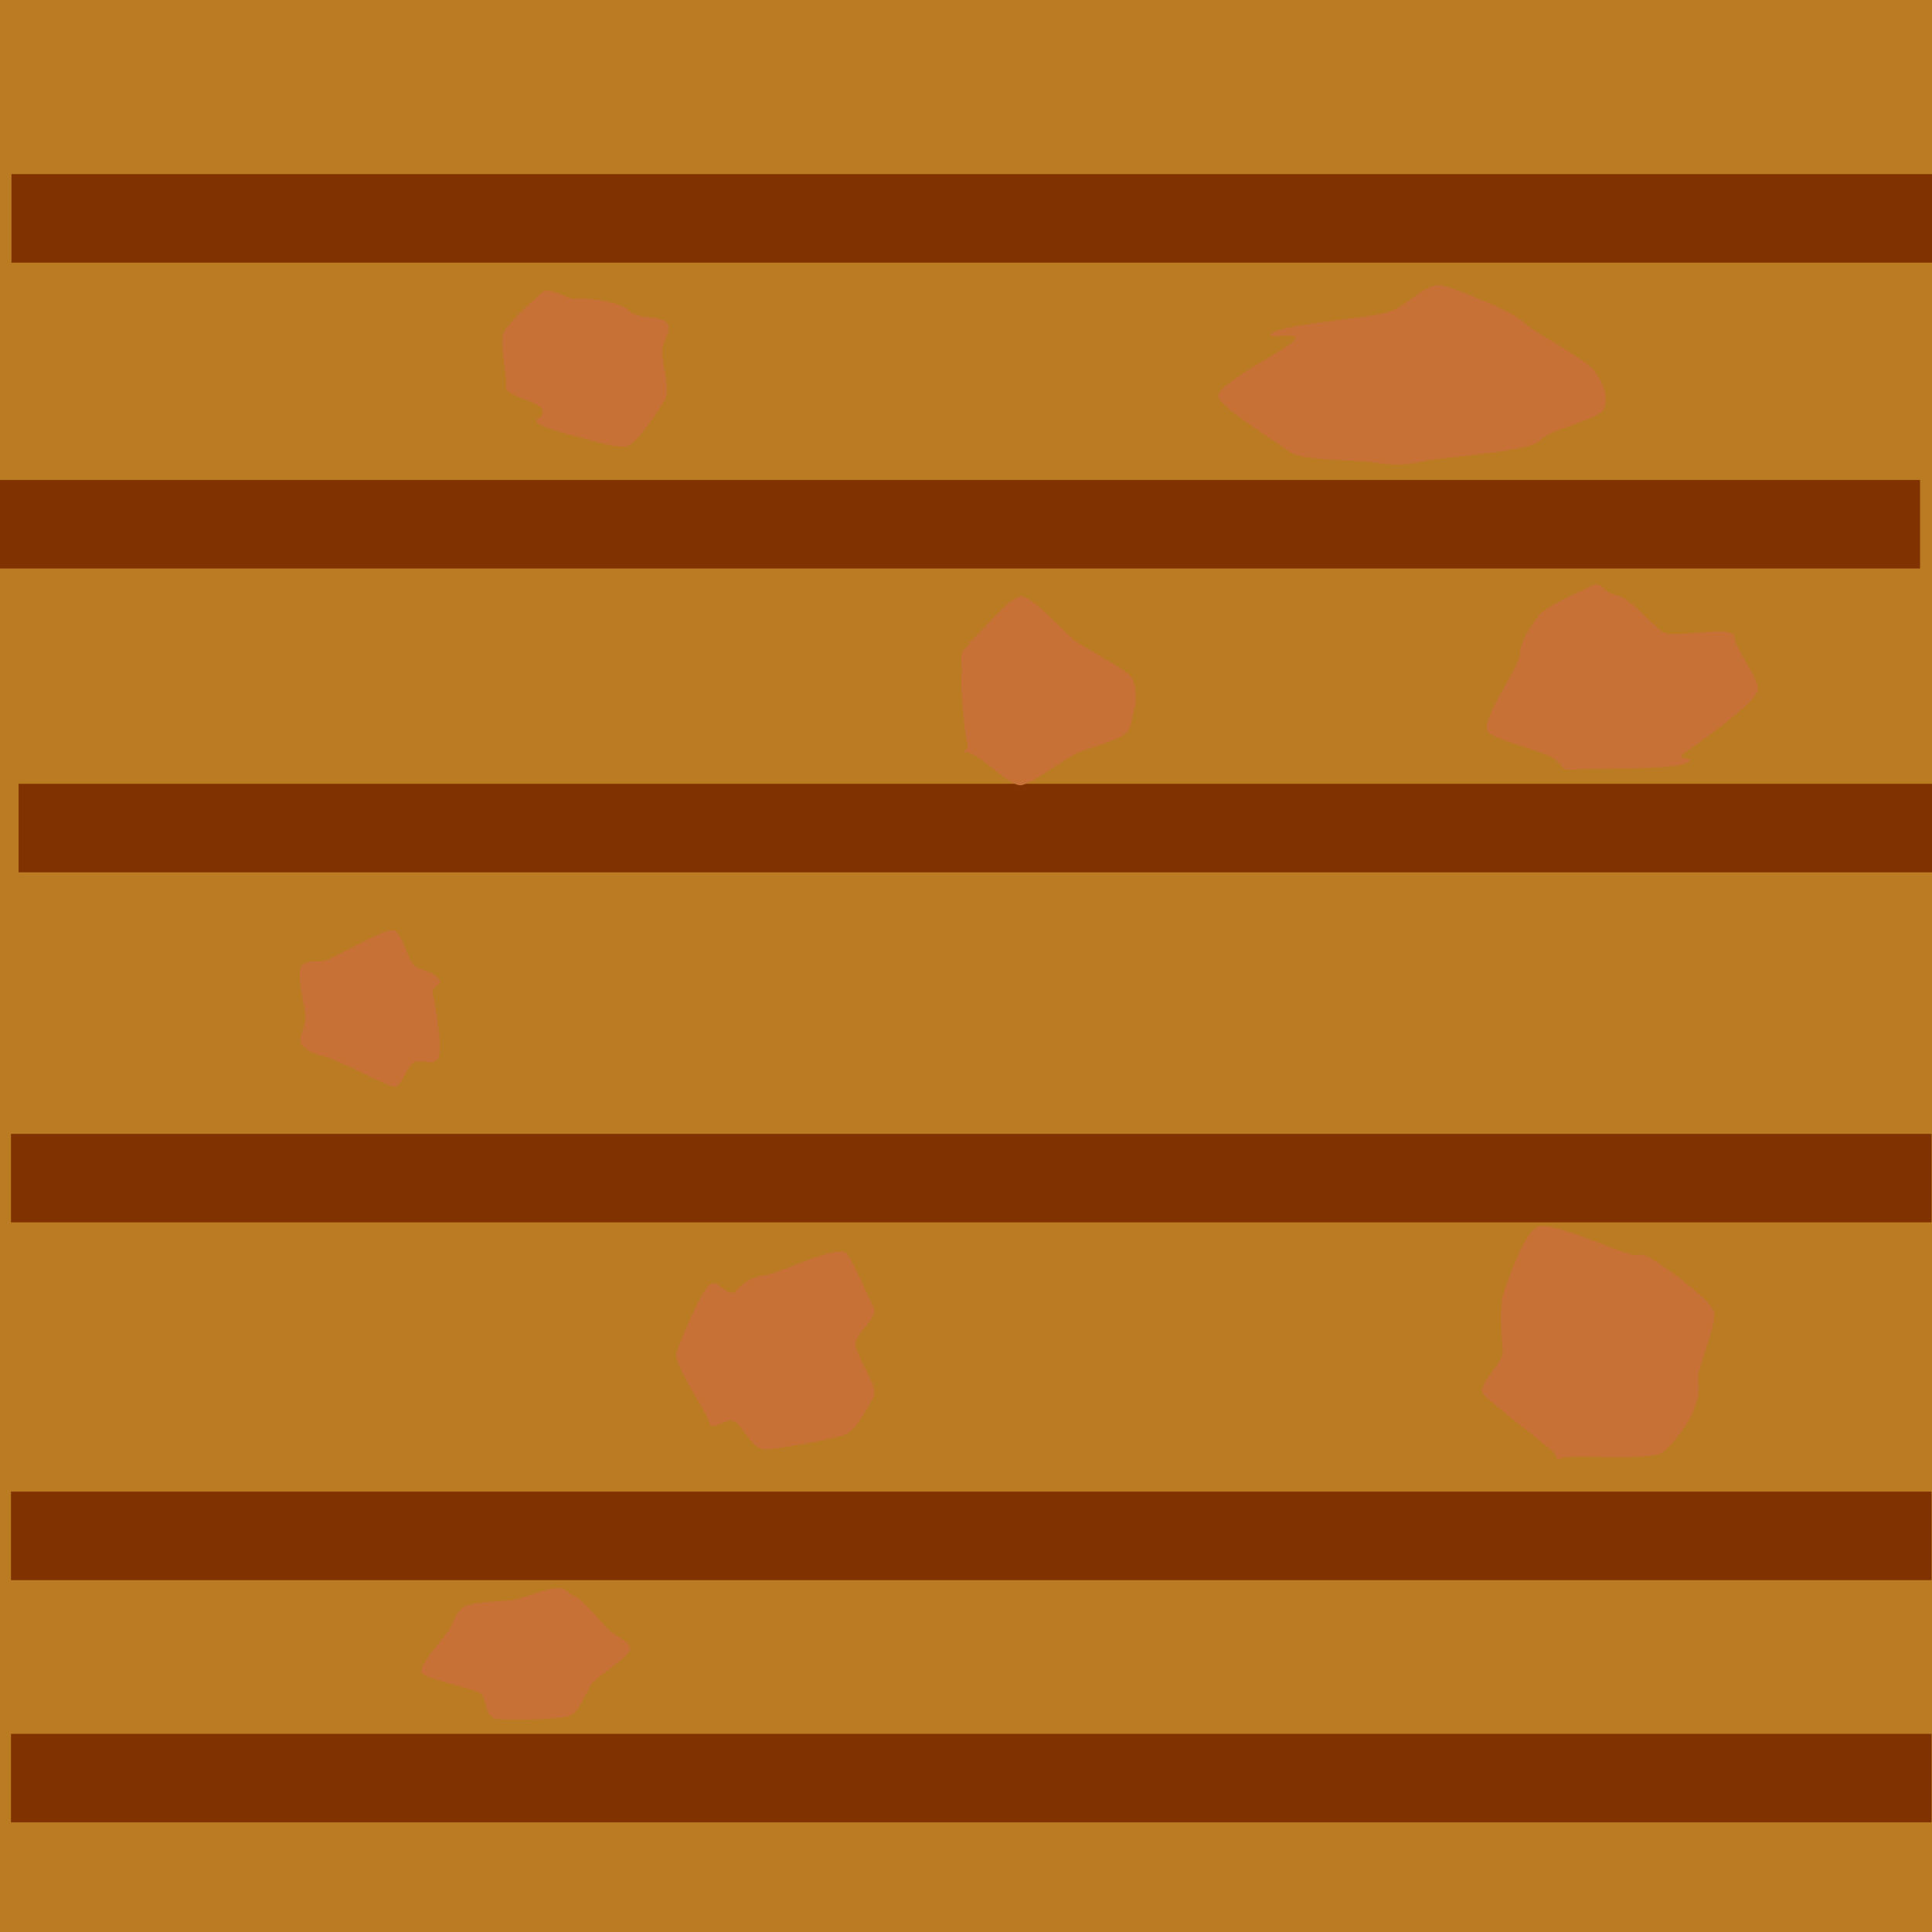 <?xml version="1.0" encoding="UTF-8" standalone="no"?>
<!-- Created with Inkscape (http://www.inkscape.org/) -->

<svg
   xmlns:dc="http://purl.org/dc/elements/1.1/"
   xmlns:cc="http://creativecommons.org/ns#"
   xmlns:rdf="http://www.w3.org/1999/02/22-rdf-syntax-ns#"
   xmlns:svg="http://www.w3.org/2000/svg"
   xmlns="http://www.w3.org/2000/svg"
   xmlns:sodipodi="http://sodipodi.sourceforge.net/DTD/sodipodi-0.dtd"
   xmlns:inkscape="http://www.inkscape.org/namespaces/inkscape"
   width="16px"
   height="16px"
   id="svg2985"
   version="1.1"
   inkscape:version="0.48.4 r9939"
   sodipodi:docname="tallgrass.svg"
   inkscape:export-filename="C:\Users\Owen\Desktop\TheVectorPack\PNGs\blocks\tallgrass.png"
   inkscape:export-xdpi="360"
   inkscape:export-ydpi="360">
  <defs
     id="defs2987">
    <inkscape:perspective
       sodipodi:type="inkscape:persp3d"
       inkscape:vp_x="0 : 8 : 1"
       inkscape:vp_y="0 : 1000 : 0"
       inkscape:vp_z="16 : 8 : 1"
       inkscape:persp3d-origin="8 : 5.3333333 : 1"
       id="perspective3043" />
  </defs>
  <sodipodi:namedview
     id="base"
     pagecolor="#ffffff"
     bordercolor="#666666"
     borderopacity="1.0"
     inkscape:pageopacity="0.0"
     inkscape:pageshadow="2"
     inkscape:zoom="31.392433"
     inkscape:cx="4.9426756"
     inkscape:cy="8.1158065"
     inkscape:current-layer="layer1"
     showgrid="true"
     inkscape:grid-bbox="true"
     inkscape:document-units="px"
     inkscape:snap-page="true"
     inkscape:window-width="1366"
     inkscape:window-height="742"
     inkscape:window-x="-4"
     inkscape:window-y="-4"
     inkscape:window-maximized="1" />
  <g
     id="layer1"
     inkscape:label="Layer 1"
     inkscape:groupmode="layer">
    <rect
       style="fill:#bb7b23;fill-opacity:1;stroke:none"
       id="rect4104"
       width="16"
       height="16"
       x="0"
       y="0" />
    <rect
       style="fill:#803300;fill-opacity:1;stroke:none"
       id="rect4106"
       width="15.905"
       height="0.733"
       x="0.095"
       y="1.442" />
    <rect
       style="fill:#803300;fill-opacity:1;stroke:none"
       id="rect4106-8"
       width="15.905"
       height="0.733"
       x="0.154"
       y="6.491" />
    <rect
       style="fill:#803300;fill-opacity:1;stroke:none"
       id="rect4106-1"
       width="15.905"
       height="0.733"
       x="0.091"
       y="12.353" />
    <rect
       style="fill:#803300;fill-opacity:1;stroke:none"
       id="rect4106-9"
       width="15.905"
       height="0.733"
       x="0.091"
       y="9.39" />
    <rect
       style="fill:#803300;fill-opacity:1;stroke:none"
       id="rect4106-89"
       width="15.905"
       height="0.733"
       x="-0.004"
       y="3.975" />
    <rect
       style="fill:#803300;fill-opacity:1;stroke:none"
       id="rect4106-7"
       width="15.905"
       height="0.733"
       x="0.091"
       y="14.359" />
    <path
       sodipodi:type="star"
       style="fill:#c87137;fill-opacity:1;stroke:none"
       id="path4156"
       sodipodi:sides="12"
       sodipodi:cx="4.9374957"
       sodipodi:cy="3.035092"
       sodipodi:r1="0.69935639"
       sodipodi:r2="0.6755264"
       sodipodi:arg1="2.0955921"
       sodipodi:arg2="2.3573915"
       inkscape:flatsided="true"
       inkscape:rounded="0.25"
       inkscape:randomized="0.25"
       d="M 4.464,3.51 C 4.394,3.46 4.514,3.474 4.493,3.397 4.471,3.32 4.178,3.282 4.19,3.202 c 0.012,-0.08 -0.047,-0.327 -0.027,-0.422 0.019,-0.095 0.253,-0.288 0.321,-0.354 0.068,-0.066 0.206,0.063 0.293,0.049 0.087,-0.014 0.363,0.024 0.432,0.098 0.069,0.075 0.29,0.034 0.321,0.113 0.031,0.079 -0.049,0.14 -0.047,0.233 0.002,0.093 0.068,0.302 0.027,0.383 C 5.469,3.385 5.267,3.684 5.189,3.696 5.11,3.708 4.979,3.671 4.896,3.647 4.812,3.622 4.534,3.56 4.464,3.51 z"
       inkscape:transform-center-x="0.089829798"
       inkscape:transform-center-y="0.017590895" />
    <path
       sodipodi:type="star"
       style="fill:#c87137;fill-opacity:1;stroke:none"
       id="path4158"
       sodipodi:sides="12"
       sodipodi:cx="13.44273"
       sodipodi:cy="6.093154"
       sodipodi:r1="0.96410149"
       sodipodi:r2="0.93125057"
       sodipodi:arg1="-3.0090411"
       sodipodi:arg2="-2.7472417"
       inkscape:flatsided="true"
       inkscape:rounded="0.25"
       inkscape:randomized="0.25"
       d="m 12.62,5.799 c -0.002,-0.128 0.082,-0.299 0.151,-0.418 0.069,-0.119 0.339,-0.265 0.437,-0.334 0.098,-0.069 0.092,0.076 0.206,0.098 0.114,0.021 0.3,0.336 0.392,0.412 0.092,0.075 0.582,-0.089 0.589,0.05 0.008,0.139 0.202,0.448 0.194,0.585 -0.007,0.137 -0.506,0.603 -0.607,0.694 -0.101,0.09 0.12,0.033 0.019,0.112 -0.1,0.079 -0.777,0.056 -0.905,0.071 -0.129,0.014 -0.097,0.004 -0.175,-0.098 C 12.843,6.868 12.442,6.764 12.358,6.659 12.275,6.555 12.622,5.927 12.62,5.799 z"
       inkscape:transform-center-x="-0.025017344"
       inkscape:transform-center-y="-0.032344535"
       transform="matrix(1,0,0,0.751,-0.032,1.063)" />
    <path
       sodipodi:type="star"
       style="fill:#c87137;fill-opacity:1;stroke:none"
       id="path4160"
       sodipodi:sides="12"
       sodipodi:cx="3.1217715"
       sodipodi:cy="8.3548454"
       sodipodi:r1="0.57338659"
       sodipodi:r2="0.55384892"
       sodipodi:arg1="3.1415927"
       sodipodi:arg2="3.403392"
       inkscape:flatsided="true"
       inkscape:rounded="0.25"
       inkscape:randomized="0.25"
       d="m 2.531,8.424 c -0.004,-0.078 -0.084,-0.391 -0.03,-0.433 0.054,-0.041 0.129,-0.022 0.193,-0.036 0.064,-0.014 0.486,-0.269 0.563,-0.251 0.077,0.018 0.118,0.253 0.179,0.295 0.061,0.043 0.141,0.04 0.193,0.103 0.051,0.062 -0.06,0.057 -0.045,0.123 0.015,0.067 0.091,0.474 0.045,0.54 -0.046,0.067 -0.126,0.009 -0.193,0.029 C 3.369,8.815 3.327,9.014 3.257,8.999 3.187,8.985 2.772,8.766 2.694,8.75 2.616,8.735 2.543,8.707 2.501,8.654 2.458,8.601 2.535,8.501 2.531,8.424 z"
       inkscape:transform-center-x="0.059227394"
       inkscape:transform-center-y="-0.0033751295" />
    <path
       sodipodi:type="star"
       style="fill:#c87137;fill-opacity:1;stroke:none"
       id="path4162"
       sodipodi:sides="12"
       sodipodi:cx="13.251601"
       sodipodi:cy="11.158069"
       sodipodi:r1="0.86537274"
       sodipodi:r2="0.83588588"
       sodipodi:arg1="-3.0309354"
       sodipodi:arg2="-2.769136"
       inkscape:flatsided="true"
       inkscape:rounded="0.25"
       inkscape:randomized="0.25"
       d="m 12.445,11.191 c -0.008,-0.107 -0.031,-0.374 0.008,-0.486 0.039,-0.112 0.168,-0.491 0.28,-0.545 0.112,-0.054 0.701,0.226 0.803,0.234 0.102,0.008 0.01,-0.027 0.101,0.01 0.091,0.037 0.535,0.358 0.558,0.462 0.023,0.105 -0.144,0.471 -0.132,0.57 0.012,0.099 0.005,0.116 -0.031,0.228 -0.036,0.111 -0.167,0.283 -0.257,0.36 -0.089,0.077 -0.728,0.023 -0.826,0.047 -0.098,0.024 -0.014,0.026 -0.101,-0.058 -0.087,-0.084 -0.484,-0.378 -0.558,-0.462 -0.074,-0.085 0.163,-0.252 0.155,-0.36 z"
       inkscape:transform-center-x="0.015053855"
       inkscape:transform-center-y="-0.038367578" />
    <path
       sodipodi:type="star"
       style="fill:#c87137;fill-opacity:1;stroke:none"
       id="path4164"
       sodipodi:sides="12"
       sodipodi:cx="6.3391075"
       sodipodi:cy="10.90323"
       sodipodi:r1="0.79637027"
       sodipodi:r2="0.7692346"
       sodipodi:arg1="3.1415927"
       sodipodi:arg2="3.403392"
       inkscape:flatsided="true"
       inkscape:rounded="0.25"
       inkscape:randomized="0.25"
       d="m 5.508,10.91 c 0.035,-0.098 0.192,-0.485 0.268,-0.554 0.076,-0.069 0.152,0.126 0.227,0.042 0.075,-0.084 0.162,-0.117 0.256,-0.128 0.094,-0.012 0.587,-0.255 0.654,-0.177 0.066,0.078 0.181,0.366 0.227,0.448 0.046,0.083 -0.158,0.211 -0.151,0.309 0.007,0.098 0.194,0.348 0.151,0.428 -0.043,0.08 -0.14,0.271 -0.227,0.312 -0.087,0.041 -0.54,0.115 -0.654,0.128 -0.114,0.013 -0.176,-0.15 -0.255,-0.221 -0.079,-0.071 -0.201,0.09 -0.227,-0.006 -0.026,-0.096 -0.304,-0.483 -0.269,-0.581 z"
       inkscape:transform-center-x="0.012956562"
       inkscape:transform-center-y="-0.0057105879"
       transform="translate(0.096,0.287)" />
    <path
       sodipodi:type="star"
       style="fill:#c87137;fill-opacity:1;stroke:none"
       id="path4166"
       sodipodi:sides="12"
       sodipodi:cx="4.2048349"
       sodipodi:cy="13.961292"
       sodipodi:r1="0.78093028"
       sodipodi:r2="0.75432074"
       sodipodi:arg1="-2.9361973"
       sodipodi:arg2="-2.6743979"
       inkscape:flatsided="true"
       inkscape:rounded="0.25"
       inkscape:randomized="0.25"
       d="m 3.629,13.648 c 0.033,-0.098 0.043,-0.179 0.093,-0.272 0.051,-0.094 0.284,-0.1 0.392,-0.114 0.108,-0.014 0.286,-0.158 0.39,-0.172 0.104,-0.014 0.075,0.055 0.16,0.111 0.085,0.056 0.24,0.416 0.297,0.491 0.056,0.075 0.183,0.155 0.159,0.259 -0.024,0.103 -0.262,0.359 -0.308,0.45 -0.047,0.09 -0.107,0.415 -0.198,0.46 -0.092,0.045 -0.501,0.066 -0.604,0.036 -0.104,-0.031 -0.064,-0.305 -0.139,-0.365 -0.075,-0.059 -0.43,-0.179 -0.472,-0.268 -0.042,-0.089 0.199,-0.518 0.232,-0.615 z"
       inkscape:transform-center-x="-0.052208459"
       inkscape:transform-center-y="0.022728077"
       transform="matrix(1,0,0,0.598,0.096,5.325)" />
    <path
       sodipodi:type="star"
       style="fill:#c87137;fill-opacity:1;stroke:none"
       id="path4168"
       sodipodi:sides="12"
       sodipodi:cx="11.627006"
       sodipodi:cy="2.1750121"
       sodipodi:r1="1.3371434"
       sodipodi:r2="1.2915813"
       sodipodi:arg1="2.9255077"
       sodipodi:arg2="3.1873071"
       inkscape:flatsided="true"
       inkscape:rounded="0.25"
       inkscape:randomized="0.25"
       d="M 9.996,2.372 C 9.948,2.198 10.543,1.725 10.62,1.573 c 0.077,-0.152 -0.295,0.018 -0.171,-0.11 0.124,-0.128 0.792,-0.198 0.955,-0.288 0.163,-0.09 0.312,-0.427 0.451,-0.366 0.14,0.061 0.567,0.35 0.668,0.511 0.101,0.162 0.511,0.504 0.587,0.682 0.076,0.178 0.111,0.345 0.081,0.513 -0.031,0.167 -0.453,0.29 -0.533,0.453 -0.079,0.163 -0.793,0.227 -0.955,0.288 -0.162,0.062 -0.233,0.067 -0.416,0.022 C 11.105,3.235 10.679,3.253 10.583,3.128 10.488,3.002 10.044,2.546 9.996,2.372 z"
       inkscape:transform-center-x="0.029027081"
       inkscape:transform-center-y="-0.07102151"
       transform="matrix(1,0,0,0.593,0.096,1.887)" />
    <path
       sodipodi:type="star"
       style="fill:#c87137;fill-opacity:1;stroke:none"
       id="path4170"
       sodipodi:sides="12"
       sodipodi:cx="8.6645088"
       sodipodi:cy="5.5197673"
       sodipodi:r1="0.86007988"
       sodipodi:r2="0.83077335"
       sodipodi:arg1="3.1415927"
       sodipodi:arg2="3.403392"
       inkscape:flatsided="true"
       inkscape:rounded="0.25"
       inkscape:randomized="0.25"
       d="m 7.964,5.307 c 0.01,-0.123 -0.035,-0.22 0.046,-0.305 0.081,-0.086 -0.071,0.027 0.011,-0.039 0.082,-0.066 0.339,-0.51 0.441,-0.501 0.102,0.009 0.38,0.434 0.464,0.502 0.084,0.068 0.343,0.257 0.418,0.337 0.075,0.08 0.073,0.29 0.046,0.404 -0.027,0.115 -0.009,0.116 -0.046,0.21 C 9.307,6.01 9.019,6.098 8.926,6.153 8.832,6.207 8.558,6.475 8.462,6.503 8.366,6.531 8.125,6.174 8.021,6.152 7.918,6.13 8.034,6.153 8.01,6.047 7.987,5.941 7.954,5.431 7.964,5.307 z"
       inkscape:transform-center-x="-0.018955789"
       inkscape:transform-center-y="-0.027950876"
       transform="matrix(1,0,0,0.766,0,1.521)" />
  </g>
</svg>
